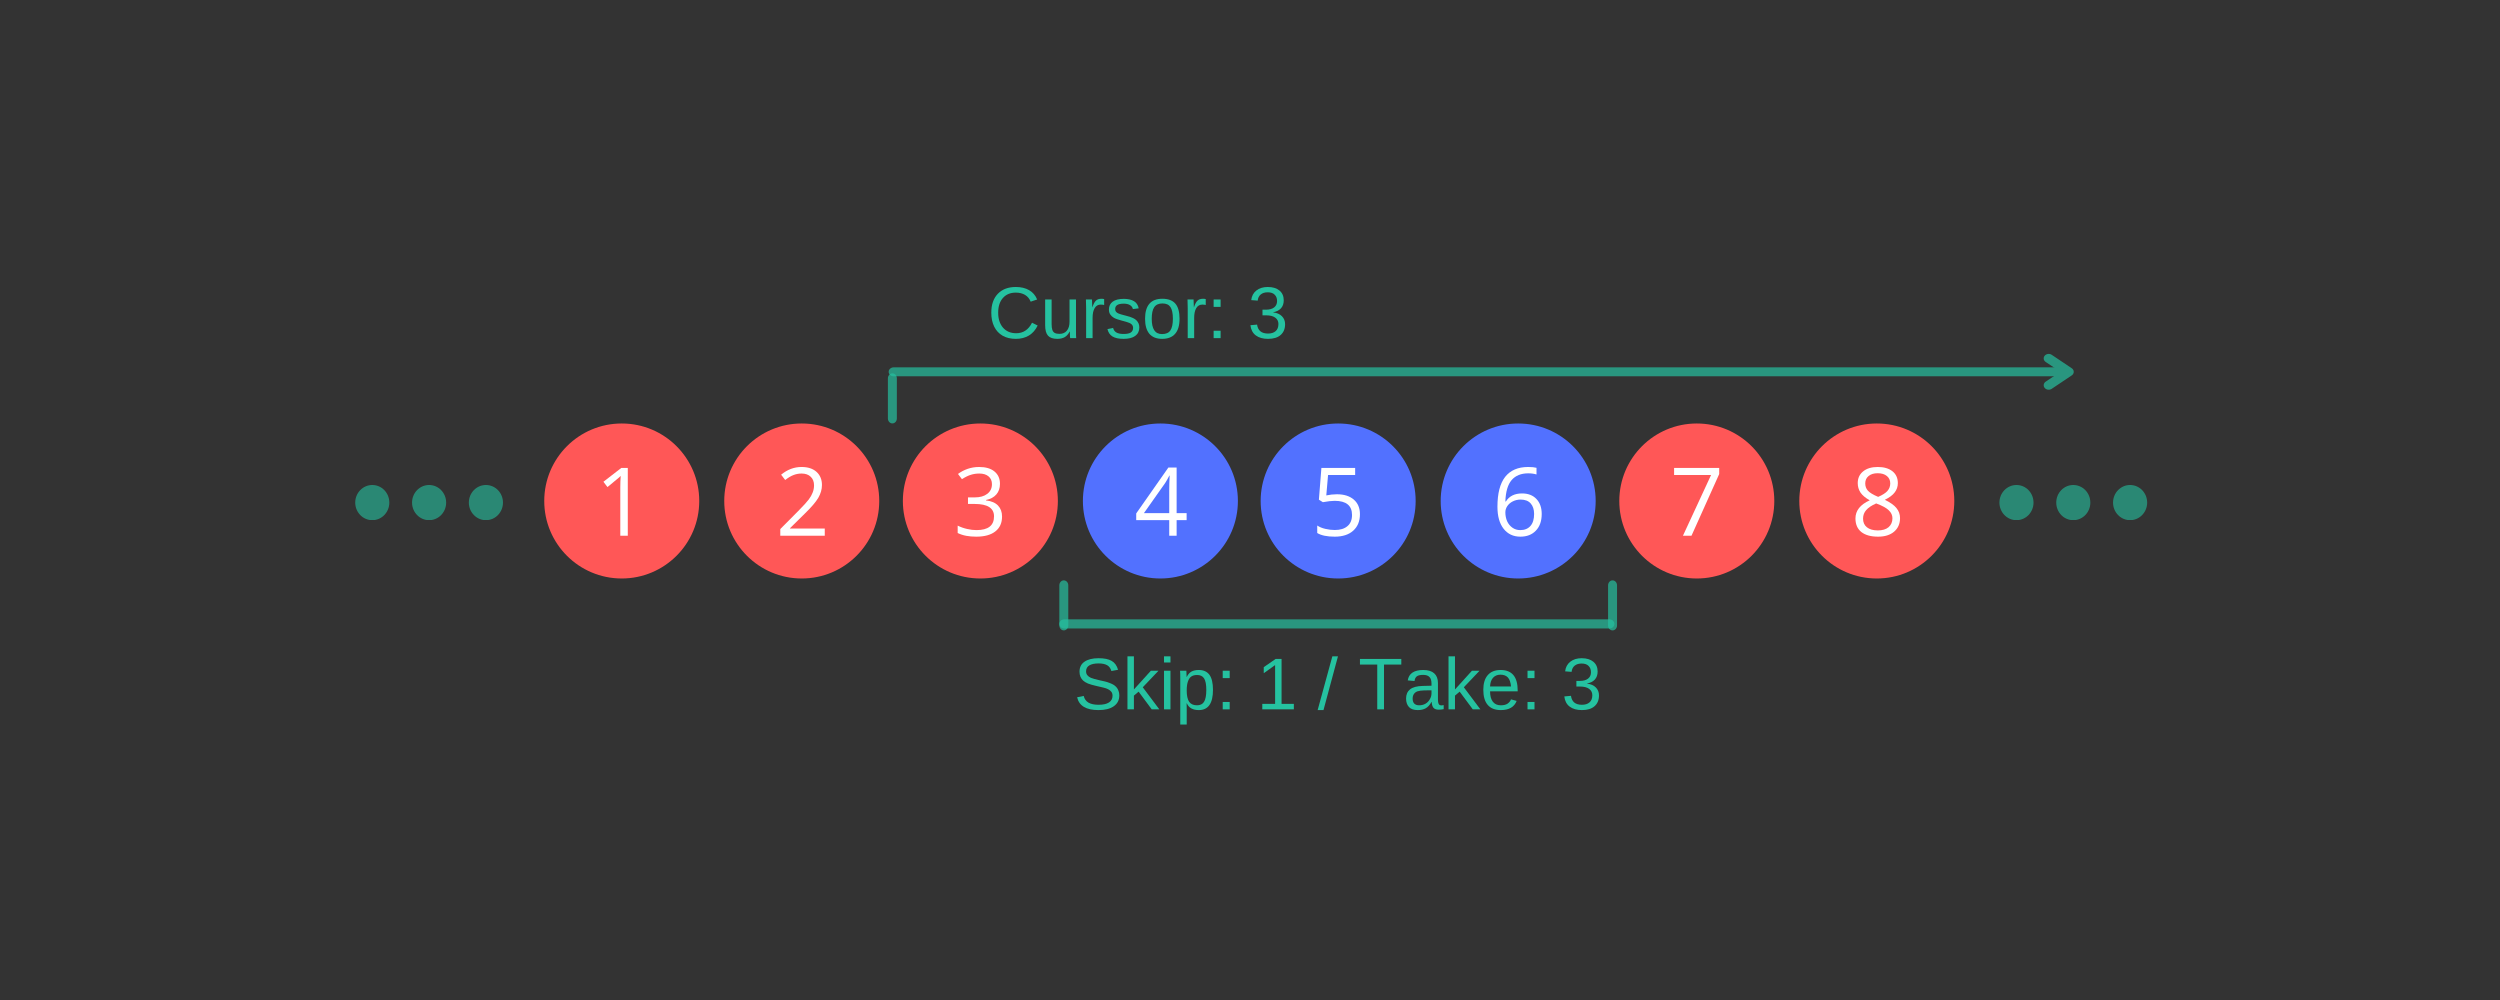 <?xml version="1.0" encoding="UTF-8"?><svg xmlns="http://www.w3.org/2000/svg" xmlns:xlink="http://www.w3.org/1999/xlink" contentScriptType="text/ecmascript" width="375" zoomAndPan="magnify" contentStyleType="text/css" viewBox="0 0 375 150" height="150" preserveAspectRatio="xMidYMid meet" version="1.0"><rect x="0" y="0" width="375" height="150" fill="#333333" stroke="none"/><defs><filter x="0%" y="0%" width="100%" xmlns:xlink="http://www.w3.org/1999/xlink" xlink:type="simple" xlink:actuate="onLoad" height="100%" id="filter-remove-color" xlink:show="other"><feColorMatrix values="0 0 0 0 1 0 0 0 0 1 0 0 0 0 1 0 0 0 1 0" color-interpolation-filters="sRGB"/></filter><g><g id="glyph-0-0"/><g id="glyph-0-1"><path d="M 4.969 0 L 3.844 0 L 3.844 -7.25 C 3.844 -7.852 3.863 -8.426 3.906 -8.969 C 3.801 -8.863 3.688 -8.758 3.562 -8.656 C 3.445 -8.551 2.898 -8.098 1.922 -7.297 L 1.312 -8.094 L 4 -10.172 L 4.969 -10.172 Z M 4.969 0 "/></g><g id="glyph-0-2"><path d="M 7 -7.781 C 7 -7.133 6.816 -6.602 6.453 -6.188 C 6.086 -5.77 5.57 -5.492 4.906 -5.359 L 4.906 -5.297 C 5.719 -5.203 6.32 -4.941 6.719 -4.516 C 7.113 -4.098 7.312 -3.551 7.312 -2.875 C 7.312 -1.906 6.973 -1.16 6.297 -0.641 C 5.629 -0.117 4.676 0.141 3.438 0.141 C 2.895 0.141 2.398 0.098 1.953 0.016 C 1.504 -0.066 1.07 -0.207 0.656 -0.406 L 0.656 -1.516 C 1.094 -1.297 1.562 -1.129 2.062 -1.016 C 2.562 -0.898 3.035 -0.844 3.484 -0.844 C 5.234 -0.844 6.109 -1.531 6.109 -2.906 C 6.109 -4.145 5.141 -4.766 3.203 -4.766 L 2.203 -4.766 L 2.203 -5.75 L 3.219 -5.75 C 4.008 -5.75 4.633 -5.926 5.094 -6.281 C 5.562 -6.633 5.797 -7.117 5.797 -7.734 C 5.797 -8.234 5.625 -8.625 5.281 -8.906 C 4.945 -9.188 4.488 -9.328 3.906 -9.328 C 3.457 -9.328 3.035 -9.266 2.641 -9.141 C 2.242 -9.023 1.797 -8.805 1.297 -8.484 L 0.703 -9.266 C 1.129 -9.586 1.613 -9.844 2.156 -10.031 C 2.695 -10.219 3.27 -10.312 3.875 -10.312 C 4.863 -10.312 5.629 -10.086 6.172 -9.641 C 6.723 -9.191 7 -8.57 7 -7.781 Z M 7 -7.781 "/></g><g id="glyph-0-3"><path d="M 3.875 -6.219 C 4.945 -6.219 5.789 -5.953 6.406 -5.422 C 7.02 -4.891 7.328 -4.16 7.328 -3.234 C 7.328 -2.18 6.988 -1.352 6.312 -0.75 C 5.645 -0.156 4.723 0.141 3.547 0.141 C 2.398 0.141 1.523 -0.039 0.922 -0.406 L 0.922 -1.531 C 1.242 -1.312 1.645 -1.145 2.125 -1.031 C 2.613 -0.914 3.094 -0.859 3.562 -0.859 C 4.375 -0.859 5.004 -1.051 5.453 -1.438 C 5.91 -1.82 6.141 -2.379 6.141 -3.109 C 6.141 -4.523 5.27 -5.234 3.531 -5.234 C 3.094 -5.234 2.504 -5.164 1.766 -5.031 L 1.172 -5.406 L 1.547 -10.172 L 6.609 -10.172 L 6.609 -9.109 L 2.547 -9.109 L 2.281 -6.047 C 2.812 -6.16 3.344 -6.219 3.875 -6.219 Z M 3.875 -6.219 "/></g><g id="glyph-0-4"><path d="M 1.984 0 L 6.203 -9.109 L 0.656 -9.109 L 0.656 -10.172 L 7.422 -10.172 L 7.422 -9.25 L 3.266 0 Z M 1.984 0 "/></g><g id="glyph-0-5"><path d="M 7.375 0 L 0.703 0 L 0.703 -1 L 3.375 -3.688 C 4.188 -4.508 4.723 -5.098 4.984 -5.453 C 5.242 -5.805 5.438 -6.148 5.562 -6.484 C 5.695 -6.816 5.766 -7.176 5.766 -7.562 C 5.766 -8.102 5.598 -8.531 5.266 -8.844 C 4.941 -9.164 4.488 -9.328 3.906 -9.328 C 3.477 -9.328 3.078 -9.254 2.703 -9.109 C 2.328 -8.973 1.906 -8.723 1.438 -8.359 L 0.828 -9.156 C 1.766 -9.926 2.785 -10.312 3.891 -10.312 C 4.848 -10.312 5.598 -10.066 6.141 -9.578 C 6.68 -9.086 6.953 -8.43 6.953 -7.609 C 6.953 -6.961 6.77 -6.32 6.406 -5.688 C 6.039 -5.062 5.363 -4.27 4.375 -3.312 L 2.156 -1.125 L 2.156 -1.078 L 7.375 -1.078 Z M 7.375 0 "/></g><g id="glyph-0-6"><path d="M 7.859 -2.344 L 6.359 -2.344 L 6.359 0 L 5.25 0 L 5.25 -2.344 L 0.297 -2.344 L 0.297 -3.344 L 5.125 -10.234 L 6.359 -10.234 L 6.359 -3.391 L 7.859 -3.391 Z M 5.25 -3.391 L 5.25 -6.766 C 5.25 -7.43 5.27 -8.18 5.312 -9.016 L 5.266 -9.016 C 5.035 -8.566 4.828 -8.195 4.641 -7.906 L 1.453 -3.391 Z M 5.25 -3.391 "/></g><g id="glyph-0-7"><path d="M 0.812 -4.344 C 0.812 -6.344 1.195 -7.836 1.969 -8.828 C 2.75 -9.816 3.898 -10.312 5.422 -10.312 C 5.953 -10.312 6.367 -10.27 6.672 -10.188 L 6.672 -9.188 C 6.305 -9.301 5.895 -9.359 5.438 -9.359 C 4.352 -9.359 3.52 -9.02 2.938 -8.344 C 2.363 -7.664 2.051 -6.598 2 -5.141 L 2.078 -5.141 C 2.586 -5.941 3.395 -6.344 4.5 -6.344 C 5.414 -6.344 6.133 -6.066 6.656 -5.516 C 7.188 -4.961 7.453 -4.211 7.453 -3.266 C 7.453 -2.203 7.16 -1.367 6.578 -0.766 C 6.004 -0.16 5.227 0.141 4.25 0.141 C 3.195 0.141 2.359 -0.254 1.734 -1.047 C 1.117 -1.836 0.812 -2.938 0.812 -4.344 Z M 4.234 -0.844 C 4.891 -0.844 5.398 -1.051 5.766 -1.469 C 6.129 -1.883 6.312 -2.484 6.312 -3.266 C 6.312 -3.93 6.141 -4.457 5.797 -4.844 C 5.461 -5.227 4.957 -5.422 4.281 -5.422 C 3.863 -5.422 3.477 -5.332 3.125 -5.156 C 2.781 -4.988 2.504 -4.754 2.297 -4.453 C 2.098 -4.16 2 -3.848 2 -3.516 C 2 -3.035 2.086 -2.586 2.266 -2.172 C 2.453 -1.766 2.719 -1.441 3.062 -1.203 C 3.406 -0.961 3.797 -0.844 4.234 -0.844 Z M 4.234 -0.844 "/></g><g id="glyph-0-8"><path d="M 4.062 -10.312 C 4.988 -10.312 5.723 -10.098 6.266 -9.672 C 6.805 -9.242 7.078 -8.648 7.078 -7.891 C 7.078 -7.379 6.922 -6.914 6.609 -6.5 C 6.305 -6.094 5.812 -5.723 5.125 -5.391 C 5.945 -4.992 6.531 -4.578 6.875 -4.141 C 7.227 -3.711 7.406 -3.211 7.406 -2.641 C 7.406 -1.797 7.109 -1.117 6.516 -0.609 C 5.93 -0.109 5.129 0.141 4.109 0.141 C 3.023 0.141 2.188 -0.094 1.594 -0.562 C 1.008 -1.039 0.719 -1.719 0.719 -2.594 C 0.719 -3.758 1.43 -4.664 2.859 -5.312 C 2.211 -5.676 1.75 -6.066 1.469 -6.484 C 1.195 -6.91 1.062 -7.379 1.062 -7.891 C 1.062 -8.629 1.332 -9.219 1.875 -9.656 C 2.414 -10.094 3.145 -10.312 4.062 -10.312 Z M 1.859 -2.562 C 1.859 -2.008 2.051 -1.578 2.438 -1.266 C 2.832 -0.953 3.379 -0.797 4.078 -0.797 C 4.766 -0.797 5.301 -0.957 5.688 -1.281 C 6.07 -1.613 6.266 -2.062 6.266 -2.625 C 6.266 -3.07 6.082 -3.469 5.719 -3.812 C 5.363 -4.164 4.734 -4.508 3.828 -4.844 C 3.141 -4.539 2.641 -4.207 2.328 -3.844 C 2.016 -3.488 1.859 -3.062 1.859 -2.562 Z M 4.047 -9.375 C 3.473 -9.375 3.02 -9.234 2.688 -8.953 C 2.352 -8.68 2.188 -8.312 2.188 -7.844 C 2.188 -7.414 2.32 -7.051 2.594 -6.75 C 2.875 -6.445 3.383 -6.141 4.125 -5.828 C 4.781 -6.109 5.242 -6.406 5.516 -6.719 C 5.797 -7.039 5.938 -7.414 5.938 -7.844 C 5.938 -8.312 5.77 -8.68 5.438 -8.953 C 5.102 -9.234 4.641 -9.375 4.047 -9.375 Z M 4.047 -9.375 "/></g><g id="glyph-1-0"/><g id="glyph-1-1"><path d="M 4.25 -6.828 C 3.414 -6.828 2.766 -6.555 2.297 -6.016 C 1.828 -5.484 1.594 -4.75 1.594 -3.812 C 1.594 -2.883 1.832 -2.141 2.312 -1.578 C 2.801 -1.016 3.461 -0.734 4.297 -0.734 C 5.348 -0.734 6.141 -1.258 6.672 -2.312 L 7.516 -1.891 C 7.203 -1.234 6.766 -0.734 6.203 -0.391 C 5.641 -0.055 4.988 0.109 4.25 0.109 C 3.477 0.109 2.816 -0.047 2.266 -0.359 C 1.711 -0.68 1.289 -1.133 1 -1.719 C 0.707 -2.312 0.562 -3.008 0.562 -3.812 C 0.562 -5.02 0.883 -5.961 1.531 -6.641 C 2.188 -7.328 3.086 -7.672 4.234 -7.672 C 5.035 -7.672 5.707 -7.508 6.25 -7.188 C 6.789 -6.875 7.188 -6.41 7.438 -5.797 L 6.469 -5.469 C 6.289 -5.914 6.008 -6.254 5.625 -6.484 C 5.238 -6.711 4.781 -6.828 4.25 -6.828 Z M 4.25 -6.828 "/></g><g id="glyph-1-2"><path d="M 1.688 -5.797 L 1.688 -2.125 C 1.688 -1.738 1.723 -1.441 1.797 -1.234 C 1.867 -1.023 1.988 -0.875 2.156 -0.781 C 2.32 -0.688 2.562 -0.641 2.875 -0.641 C 3.344 -0.641 3.707 -0.797 3.969 -1.109 C 4.238 -1.43 4.375 -1.875 4.375 -2.438 L 4.375 -5.797 L 5.344 -5.797 L 5.344 -1.234 C 5.344 -0.555 5.352 -0.145 5.375 0 L 4.469 0 C 4.469 -0.02 4.461 -0.066 4.453 -0.141 C 4.453 -0.223 4.445 -0.312 4.438 -0.406 C 4.438 -0.508 4.43 -0.707 4.422 -1 L 4.406 -1 C 4.188 -0.594 3.93 -0.305 3.641 -0.141 C 3.348 0.023 2.984 0.109 2.547 0.109 C 1.91 0.109 1.445 -0.047 1.156 -0.359 C 0.863 -0.68 0.719 -1.207 0.719 -1.938 L 0.719 -5.797 Z M 1.688 -5.797 "/></g><g id="glyph-1-3"><path d="M 0.766 0 L 0.766 -4.453 C 0.766 -4.859 0.754 -5.305 0.734 -5.797 L 1.641 -5.797 C 1.672 -5.141 1.688 -4.75 1.688 -4.625 L 1.703 -4.625 C 1.859 -5.113 2.035 -5.445 2.234 -5.625 C 2.43 -5.812 2.711 -5.906 3.078 -5.906 C 3.211 -5.906 3.344 -5.891 3.469 -5.859 L 3.469 -4.969 C 3.344 -5.008 3.172 -5.031 2.953 -5.031 C 2.555 -5.031 2.254 -4.852 2.047 -4.5 C 1.836 -4.156 1.734 -3.664 1.734 -3.031 L 1.734 0 Z M 0.766 0 "/></g><g id="glyph-1-4"><path d="M 5.094 -1.609 C 5.094 -1.055 4.883 -0.629 4.469 -0.328 C 4.062 -0.035 3.484 0.109 2.734 0.109 C 2.016 0.109 1.457 -0.008 1.062 -0.25 C 0.676 -0.488 0.426 -0.859 0.312 -1.359 L 1.156 -1.531 C 1.238 -1.219 1.406 -0.988 1.656 -0.844 C 1.914 -0.695 2.273 -0.625 2.734 -0.625 C 3.223 -0.625 3.582 -0.695 3.812 -0.844 C 4.039 -1 4.156 -1.227 4.156 -1.531 C 4.156 -1.758 4.078 -1.941 3.922 -2.078 C 3.766 -2.223 3.508 -2.344 3.156 -2.438 L 2.469 -2.625 C 1.914 -2.77 1.52 -2.91 1.281 -3.047 C 1.051 -3.18 0.867 -3.348 0.734 -3.547 C 0.598 -3.742 0.531 -3.984 0.531 -4.266 C 0.531 -4.797 0.719 -5.195 1.094 -5.469 C 1.477 -5.75 2.031 -5.891 2.75 -5.891 C 3.395 -5.891 3.906 -5.773 4.281 -5.547 C 4.656 -5.328 4.895 -4.969 5 -4.469 L 4.125 -4.359 C 4.07 -4.617 3.926 -4.816 3.688 -4.953 C 3.457 -5.098 3.145 -5.172 2.75 -5.172 C 2.312 -5.172 1.988 -5.102 1.781 -4.969 C 1.57 -4.832 1.469 -4.629 1.469 -4.359 C 1.469 -4.203 1.508 -4.066 1.594 -3.953 C 1.688 -3.848 1.816 -3.758 1.984 -3.688 C 2.148 -3.613 2.504 -3.508 3.047 -3.375 C 3.555 -3.25 3.922 -3.129 4.141 -3.016 C 4.367 -2.91 4.547 -2.789 4.672 -2.656 C 4.805 -2.52 4.91 -2.363 4.984 -2.188 C 5.055 -2.02 5.094 -1.828 5.094 -1.609 Z M 5.094 -1.609 "/></g><g id="glyph-1-5"><path d="M 5.641 -2.906 C 5.641 -1.895 5.414 -1.141 4.969 -0.641 C 4.531 -0.141 3.883 0.109 3.031 0.109 C 2.188 0.109 1.547 -0.145 1.109 -0.656 C 0.68 -1.176 0.469 -1.926 0.469 -2.906 C 0.469 -4.906 1.332 -5.906 3.062 -5.906 C 3.945 -5.906 4.598 -5.66 5.016 -5.172 C 5.43 -4.691 5.641 -3.938 5.641 -2.906 Z M 4.641 -2.906 C 4.641 -3.707 4.52 -4.289 4.281 -4.656 C 4.039 -5.02 3.641 -5.203 3.078 -5.203 C 2.516 -5.203 2.102 -5.016 1.844 -4.641 C 1.594 -4.273 1.469 -3.695 1.469 -2.906 C 1.469 -2.145 1.594 -1.57 1.844 -1.188 C 2.094 -0.801 2.484 -0.609 3.016 -0.609 C 3.598 -0.609 4.016 -0.789 4.266 -1.156 C 4.516 -1.531 4.641 -2.113 4.641 -2.906 Z M 4.641 -2.906 "/></g><g id="glyph-1-6"><path d="M 1 -4.688 L 1 -5.797 L 2.047 -5.797 L 2.047 -4.688 Z M 1 0 L 1 -1.109 L 2.047 -1.109 L 2.047 0 Z M 1 0 "/></g><g id="glyph-1-7"/><g id="glyph-1-8"><path d="M 5.625 -2.094 C 5.625 -1.395 5.398 -0.852 4.953 -0.469 C 4.516 -0.082 3.883 0.109 3.062 0.109 C 2.301 0.109 1.691 -0.062 1.234 -0.406 C 0.773 -0.75 0.504 -1.258 0.422 -1.938 L 1.422 -2.031 C 1.547 -1.133 2.094 -0.688 3.062 -0.688 C 3.551 -0.688 3.93 -0.805 4.203 -1.047 C 4.484 -1.285 4.625 -1.645 4.625 -2.125 C 4.625 -2.531 4.461 -2.848 4.141 -3.078 C 3.828 -3.305 3.375 -3.422 2.781 -3.422 L 2.234 -3.422 L 2.234 -4.266 L 2.75 -4.266 C 3.281 -4.266 3.691 -4.379 3.984 -4.609 C 4.273 -4.836 4.422 -5.156 4.422 -5.562 C 4.422 -5.969 4.301 -6.285 4.062 -6.516 C 3.832 -6.754 3.484 -6.875 3.016 -6.875 C 2.586 -6.875 2.238 -6.766 1.969 -6.547 C 1.707 -6.328 1.555 -6.02 1.516 -5.625 L 0.547 -5.703 C 0.617 -6.316 0.875 -6.797 1.312 -7.141 C 1.758 -7.492 2.328 -7.672 3.016 -7.672 C 3.773 -7.672 4.363 -7.492 4.781 -7.141 C 5.207 -6.785 5.422 -6.297 5.422 -5.672 C 5.422 -5.18 5.285 -4.785 5.016 -4.484 C 4.742 -4.18 4.348 -3.977 3.828 -3.875 L 3.828 -3.859 C 4.398 -3.797 4.844 -3.602 5.156 -3.281 C 5.469 -2.969 5.625 -2.57 5.625 -2.094 Z M 5.625 -2.094 "/></g><g id="glyph-1-9"><path d="M 6.828 -2.094 C 6.828 -1.395 6.551 -0.852 6 -0.469 C 5.457 -0.082 4.691 0.109 3.703 0.109 C 1.859 0.109 0.789 -0.531 0.5 -1.812 L 1.484 -2.016 C 1.598 -1.555 1.844 -1.219 2.219 -1 C 2.594 -0.789 3.098 -0.688 3.734 -0.688 C 4.398 -0.688 4.91 -0.801 5.266 -1.031 C 5.629 -1.258 5.812 -1.594 5.812 -2.031 C 5.812 -2.281 5.754 -2.477 5.641 -2.625 C 5.523 -2.781 5.363 -2.91 5.156 -3.016 C 4.957 -3.117 4.719 -3.203 4.438 -3.266 C 4.156 -3.336 3.844 -3.41 3.5 -3.484 C 2.895 -3.617 2.438 -3.75 2.125 -3.875 C 1.82 -4.008 1.582 -4.156 1.406 -4.312 C 1.227 -4.477 1.094 -4.672 1 -4.891 C 0.906 -5.109 0.859 -5.359 0.859 -5.641 C 0.859 -6.297 1.102 -6.797 1.594 -7.141 C 2.094 -7.492 2.801 -7.672 3.719 -7.672 C 4.582 -7.672 5.238 -7.535 5.688 -7.266 C 6.145 -7.004 6.461 -6.562 6.641 -5.938 L 5.641 -5.75 C 5.523 -6.156 5.312 -6.445 5 -6.625 C 4.688 -6.801 4.258 -6.891 3.719 -6.891 C 3.113 -6.891 2.648 -6.789 2.328 -6.594 C 2.004 -6.395 1.844 -6.098 1.844 -5.703 C 1.844 -5.473 1.906 -5.281 2.031 -5.125 C 2.156 -4.969 2.332 -4.836 2.562 -4.734 C 2.801 -4.629 3.266 -4.5 3.953 -4.344 C 4.191 -4.289 4.426 -4.238 4.656 -4.188 C 4.883 -4.133 5.102 -4.066 5.312 -3.984 C 5.52 -3.91 5.719 -3.82 5.906 -3.719 C 6.094 -3.613 6.254 -3.484 6.391 -3.328 C 6.523 -3.18 6.629 -3.004 6.703 -2.797 C 6.785 -2.598 6.828 -2.363 6.828 -2.094 Z M 6.828 -2.094 "/></g><g id="glyph-1-10"><path d="M 4.375 0 L 2.406 -2.656 L 1.703 -2.062 L 1.703 0 L 0.734 0 L 0.734 -7.953 L 1.703 -7.953 L 1.703 -2.984 L 4.25 -5.797 L 5.391 -5.797 L 3.031 -3.312 L 5.516 0 Z M 4.375 0 "/></g><g id="glyph-1-11"><path d="M 0.734 -7.031 L 0.734 -7.953 L 1.703 -7.953 L 1.703 -7.031 Z M 0.734 0 L 0.734 -5.797 L 1.703 -5.797 L 1.703 0 Z M 0.734 0 "/></g><g id="glyph-1-12"><path d="M 5.641 -2.922 C 5.641 -0.898 4.93 0.109 3.516 0.109 C 2.617 0.109 2.02 -0.227 1.719 -0.906 L 1.688 -0.906 C 1.695 -0.875 1.703 -0.566 1.703 0.016 L 1.703 2.281 L 0.734 2.281 L 0.734 -4.625 C 0.734 -5.219 0.723 -5.609 0.703 -5.797 L 1.641 -5.797 C 1.641 -5.785 1.645 -5.734 1.656 -5.641 C 1.664 -5.555 1.672 -5.422 1.672 -5.234 C 1.68 -5.055 1.688 -4.938 1.688 -4.875 L 1.719 -4.875 C 1.883 -5.227 2.109 -5.488 2.391 -5.656 C 2.68 -5.82 3.055 -5.906 3.516 -5.906 C 4.223 -5.906 4.754 -5.664 5.109 -5.188 C 5.461 -4.707 5.641 -3.953 5.641 -2.922 Z M 4.641 -2.906 C 4.641 -3.719 4.531 -4.297 4.312 -4.641 C 4.094 -4.984 3.742 -5.156 3.266 -5.156 C 2.879 -5.156 2.578 -5.07 2.359 -4.906 C 2.148 -4.75 1.988 -4.5 1.875 -4.156 C 1.758 -3.82 1.703 -3.379 1.703 -2.828 C 1.703 -2.066 1.82 -1.504 2.062 -1.141 C 2.312 -0.785 2.707 -0.609 3.25 -0.609 C 3.727 -0.609 4.078 -0.781 4.297 -1.125 C 4.523 -1.477 4.641 -2.07 4.641 -2.906 Z M 4.641 -2.906 "/></g><g id="glyph-1-13"><path d="M 0.844 0 L 0.844 -0.828 L 2.766 -0.828 L 2.766 -6.641 L 1.062 -5.422 L 1.062 -6.328 L 2.844 -7.562 L 3.734 -7.562 L 3.734 -0.828 L 5.578 -0.828 L 5.578 0 Z M 0.844 0 "/></g><g id="glyph-1-14"><path d="M 0 0.109 L 2.203 -7.953 L 3.047 -7.953 L 0.875 0.109 Z M 0 0.109 "/></g><g id="glyph-1-15"><path d="M 3.859 -6.719 L 3.859 0 L 2.844 0 L 2.844 -6.719 L 0.25 -6.719 L 0.25 -7.562 L 6.453 -7.562 L 6.453 -6.719 Z M 3.859 -6.719 "/></g><g id="glyph-1-16"><path d="M 2.219 0.109 C 1.633 0.109 1.195 -0.039 0.906 -0.344 C 0.613 -0.656 0.469 -1.082 0.469 -1.625 C 0.469 -2.219 0.664 -2.676 1.062 -3 C 1.457 -3.32 2.094 -3.492 2.969 -3.516 L 4.281 -3.547 L 4.281 -3.859 C 4.281 -4.328 4.176 -4.66 3.969 -4.859 C 3.77 -5.066 3.457 -5.172 3.031 -5.172 C 2.594 -5.172 2.273 -5.098 2.078 -4.953 C 1.891 -4.805 1.773 -4.57 1.734 -4.25 L 0.719 -4.344 C 0.883 -5.383 1.66 -5.906 3.047 -5.906 C 3.773 -5.906 4.32 -5.738 4.688 -5.406 C 5.062 -5.07 5.25 -4.586 5.25 -3.953 L 5.25 -1.453 C 5.25 -1.172 5.285 -0.957 5.359 -0.812 C 5.43 -0.664 5.578 -0.594 5.797 -0.594 C 5.891 -0.594 5.992 -0.609 6.109 -0.641 L 6.109 -0.031 C 5.867 0.02 5.617 0.047 5.359 0.047 C 5.004 0.047 4.742 -0.047 4.578 -0.234 C 4.422 -0.422 4.332 -0.711 4.312 -1.109 L 4.281 -1.109 C 4.031 -0.66 3.738 -0.344 3.406 -0.156 C 3.082 0.02 2.688 0.109 2.219 0.109 Z M 2.438 -0.609 C 2.789 -0.609 3.102 -0.688 3.375 -0.844 C 3.656 -1.008 3.875 -1.234 4.031 -1.516 C 4.195 -1.797 4.281 -2.086 4.281 -2.391 L 4.281 -2.859 L 3.219 -2.844 C 2.758 -2.832 2.41 -2.785 2.172 -2.703 C 1.941 -2.617 1.766 -2.484 1.641 -2.297 C 1.516 -2.117 1.453 -1.891 1.453 -1.609 C 1.453 -1.285 1.535 -1.035 1.703 -0.859 C 1.879 -0.691 2.125 -0.609 2.438 -0.609 Z M 2.438 -0.609 "/></g><g id="glyph-1-17"><path d="M 1.484 -2.703 C 1.484 -2.035 1.617 -1.52 1.891 -1.156 C 2.172 -0.789 2.57 -0.609 3.094 -0.609 C 3.52 -0.609 3.859 -0.691 4.109 -0.859 C 4.359 -1.035 4.531 -1.25 4.625 -1.5 L 5.469 -1.266 C 5.113 -0.348 4.32 0.109 3.094 0.109 C 2.238 0.109 1.586 -0.145 1.141 -0.656 C 0.691 -1.164 0.469 -1.926 0.469 -2.938 C 0.469 -3.895 0.691 -4.629 1.141 -5.141 C 1.586 -5.648 2.227 -5.906 3.062 -5.906 C 4.77 -5.906 5.625 -4.879 5.625 -2.828 L 5.625 -2.703 Z M 4.625 -3.438 C 4.57 -4.051 4.414 -4.5 4.156 -4.781 C 3.895 -5.062 3.523 -5.203 3.047 -5.203 C 2.578 -5.203 2.203 -5.047 1.922 -4.734 C 1.648 -4.422 1.504 -3.988 1.484 -3.438 Z M 4.625 -3.438 "/></g></g><mask id="mask-0"><g filter="url(#filter-remove-color)"><rect x="-37.5" width="450" fill="rgb(0%, 0%, 0%)" y="-15" height="180" fill-opacity="0.6"/></g></mask><clipPath id="clip-0"><path d="M 0.285 0.75 L 22.445 0.75 L 22.445 6 L 0.285 6 Z M 0.285 0.75 " clip-rule="nonzero"/></clipPath><clipPath id="clip-1"><rect x="0" width="23" y="0" height="7"/></clipPath><mask id="mask-1"><g filter="url(#filter-remove-color)"><rect x="-37.5" width="450" fill="rgb(0%, 0%, 0%)" y="-15" height="180" fill-opacity="0.698"/></g></mask><clipPath id="clip-2"><path d="M 1 2 L 3 2 L 3 9.602 L 1 9.602 Z M 1 2 " clip-rule="nonzero"/></clipPath><clipPath id="clip-3"><rect x="0" width="4" y="0" height="10"/></clipPath><mask id="mask-2"><g filter="url(#filter-remove-color)"><rect x="-37.5" width="450" fill="rgb(0%, 0%, 0%)" y="-15" height="180" fill-opacity="0.6"/></g></mask><clipPath id="clip-4"><path d="M 0.914 0.75 L 23.074 0.75 L 23.074 6 L 0.914 6 Z M 0.914 0.75 " clip-rule="nonzero"/></clipPath><clipPath id="clip-5"><rect x="0" width="24" y="0" height="7"/></clipPath><mask id="mask-3"><g filter="url(#filter-remove-color)"><rect x="-37.5" width="450" fill="rgb(0%, 0%, 0%)" y="-15" height="180" fill-opacity="0.698"/></g></mask><clipPath id="clip-6"><path d="M 0.199 2 L 178 2 L 178 4 L 0.199 4 Z M 0.199 2 " clip-rule="nonzero"/></clipPath><clipPath id="clip-7"><path d="M 173 0.039 L 179 0.039 L 179 5.559 L 173 5.559 Z M 173 0.039 " clip-rule="nonzero"/></clipPath><clipPath id="clip-8"><rect x="0" width="180" y="0" height="6"/></clipPath><mask id="mask-4"><g filter="url(#filter-remove-color)"><rect x="-37.5" width="450" fill="rgb(0%, 0%, 0%)" y="-15" height="180" fill-opacity="0.698"/></g></mask><clipPath id="clip-9"><path d="M 0.16 2 L 3 2 L 3 9.801 L 0.16 9.801 Z M 0.16 2 " clip-rule="nonzero"/></clipPath><clipPath id="clip-10"><rect x="0" width="4" y="0" height="10"/></clipPath><mask id="mask-5"><g filter="url(#filter-remove-color)"><rect x="-37.5" width="450" fill="rgb(0%, 0%, 0%)" y="-15" height="180" fill-opacity="0.698"/></g></mask><clipPath id="clip-11"><path d="M 1 2 L 3 2 L 3 9.801 L 1 9.801 Z M 1 2 " clip-rule="nonzero"/></clipPath><clipPath id="clip-12"><rect x="0" width="4" y="0" height="10"/></clipPath><mask id="mask-6"><g filter="url(#filter-remove-color)"><rect x="-37.5" width="450" fill="rgb(0%, 0%, 0%)" y="-15" height="180" fill-opacity="0.698"/></g></mask><clipPath id="clip-13"><path d="M 0.879 0.16 L 85 0.16 L 85 3 L 0.879 3 Z M 0.879 0.16 " clip-rule="nonzero"/></clipPath><clipPath id="clip-14"><rect x="0" width="86" y="0" height="4"/></clipPath></defs><path fill="rgb(100%, 34.119%, 34.119%)" d="M 93.262 63.523 C 86.84 63.523 81.637 68.727 81.637 75.148 C 81.637 81.566 86.84 86.773 93.262 86.773 C 99.68 86.773 104.887 81.566 104.887 75.148 C 104.887 68.727 99.68 63.523 93.262 63.523 Z M 93.262 63.523 " fill-opacity="1" fill-rule="nonzero"/><path fill="rgb(100%, 34.119%, 34.119%)" d="M 120.262 63.523 C 113.844 63.523 108.637 68.727 108.637 75.148 C 108.637 81.566 113.844 86.773 120.262 86.773 C 126.684 86.773 131.887 81.566 131.887 75.148 C 131.887 68.727 126.684 63.523 120.262 63.523 Z M 120.262 63.523 " fill-opacity="1" fill-rule="nonzero"/><path fill="rgb(100%, 34.119%, 34.119%)" d="M 147.055 63.523 C 140.637 63.523 135.43 68.727 135.43 75.148 C 135.43 81.566 140.637 86.773 147.055 86.773 C 153.477 86.773 158.68 81.566 158.68 75.148 C 158.68 68.727 153.477 63.523 147.055 63.523 Z M 147.055 63.523 " fill-opacity="1" fill-rule="nonzero"/><path fill="rgb(32.159%, 44.31%, 100%)" d="M 174.059 63.523 C 167.637 63.523 162.434 68.727 162.434 75.148 C 162.434 81.566 167.637 86.773 174.059 86.773 C 180.477 86.773 185.684 81.566 185.684 75.148 C 185.684 68.727 180.477 63.523 174.059 63.523 Z M 174.059 63.523 " fill-opacity="1" fill-rule="nonzero"/><path fill="rgb(32.159%, 44.31%, 100%)" d="M 200.723 63.523 C 194.305 63.523 189.098 68.727 189.098 75.148 C 189.098 81.566 194.305 86.773 200.723 86.773 C 207.145 86.773 212.348 81.566 212.348 75.148 C 212.348 68.727 207.145 63.523 200.723 63.523 Z M 200.723 63.523 " fill-opacity="1" fill-rule="nonzero"/><path fill="rgb(32.159%, 44.31%, 100%)" d="M 227.727 63.523 C 221.305 63.523 216.102 68.727 216.102 75.148 C 216.102 81.566 221.305 86.773 227.727 86.773 C 234.145 86.773 239.352 81.566 239.352 75.148 C 239.352 68.727 234.145 63.523 227.727 63.523 Z M 227.727 63.523 " fill-opacity="1" fill-rule="nonzero"/><path fill="rgb(100%, 34.119%, 34.119%)" d="M 254.52 63.523 C 248.098 63.523 242.895 68.727 242.895 75.148 C 242.895 81.566 248.098 86.773 254.52 86.773 C 260.938 86.773 266.145 81.566 266.145 75.148 C 266.145 68.727 260.938 63.523 254.52 63.523 Z M 254.52 63.523 " fill-opacity="1" fill-rule="nonzero"/><path fill="rgb(100%, 34.119%, 34.119%)" d="M 281.52 63.523 C 275.102 63.523 269.895 68.727 269.895 75.148 C 269.895 81.566 275.102 86.773 281.52 86.773 C 287.941 86.773 293.145 81.566 293.145 75.148 C 293.145 68.727 287.941 63.523 281.52 63.523 Z M 281.52 63.523 " fill-opacity="1" fill-rule="nonzero"/><g mask="url(#mask-0)"><g transform="matrix(1, 0, 0, 1, 53, 72)"><g id="source-5" clip-path="url(#clip-1)"><g clip-path="url(#clip-0)"><path fill="rgb(14.51%, 76.079%, 62.749%)" d="M 2.844 0.75 C 1.434 0.75 0.285 1.93 0.285 3.391 C 0.285 4.844 1.434 6.027 2.844 6.027 C 4.254 6.027 5.398 4.844 5.398 3.391 C 5.398 1.93 4.254 0.75 2.844 0.75 M 11.367 0.75 C 9.957 0.75 8.809 1.93 8.809 3.391 C 8.809 4.844 9.957 6.027 11.367 6.027 C 12.777 6.027 13.922 4.844 13.922 3.391 C 13.922 1.93 12.777 0.75 11.367 0.75 M 19.887 0.75 C 18.477 0.75 17.328 1.93 17.328 3.391 C 17.328 4.844 18.477 6.027 19.887 6.027 C 21.301 6.027 22.445 4.844 22.445 3.391 C 22.445 1.93 21.301 0.75 19.887 0.75 " fill-opacity="1" fill-rule="nonzero"/></g></g></g></g><g fill="rgb(100%, 100%, 100%)" fill-opacity="1"><use x="89.2" y="80.359" xmlns:xlink="http://www.w3.org/1999/xlink" xlink:href="#glyph-0-1" xlink:type="simple" xlink:actuate="onLoad" xlink:show="embed"/></g><g fill="rgb(100%, 100%, 100%)" fill-opacity="1"><use x="142.995" y="80.359" xmlns:xlink="http://www.w3.org/1999/xlink" xlink:href="#glyph-0-2" xlink:type="simple" xlink:actuate="onLoad" xlink:show="embed"/></g><g fill="rgb(100%, 100%, 100%)" fill-opacity="1"><use x="196.663" y="80.359" xmlns:xlink="http://www.w3.org/1999/xlink" xlink:href="#glyph-0-3" xlink:type="simple" xlink:actuate="onLoad" xlink:show="embed"/></g><g fill="rgb(100%, 100%, 100%)" fill-opacity="1"><use x="250.458" y="80.359" xmlns:xlink="http://www.w3.org/1999/xlink" xlink:href="#glyph-0-4" xlink:type="simple" xlink:actuate="onLoad" xlink:show="embed"/></g><g fill="rgb(100%, 100%, 100%)" fill-opacity="1"><use x="116.34" y="80.359" xmlns:xlink="http://www.w3.org/1999/xlink" xlink:href="#glyph-0-5" xlink:type="simple" xlink:actuate="onLoad" xlink:show="embed"/></g><g fill="rgb(100%, 100%, 100%)" fill-opacity="1"><use x="170.135" y="80.359" xmlns:xlink="http://www.w3.org/1999/xlink" xlink:href="#glyph-0-6" xlink:type="simple" xlink:actuate="onLoad" xlink:show="embed"/></g><g fill="rgb(100%, 100%, 100%)" fill-opacity="1"><use x="223.804" y="80.359" xmlns:xlink="http://www.w3.org/1999/xlink" xlink:href="#glyph-0-7" xlink:type="simple" xlink:actuate="onLoad" xlink:show="embed"/></g><g fill="rgb(100%, 100%, 100%)" fill-opacity="1"><use x="277.599" y="80.359" xmlns:xlink="http://www.w3.org/1999/xlink" xlink:href="#glyph-0-8" xlink:type="simple" xlink:actuate="onLoad" xlink:show="embed"/></g><g mask="url(#mask-1)"><g transform="matrix(1, 0, 0, 1, 132, 54)"><g id="source-8" clip-path="url(#clip-3)"><g clip-path="url(#clip-2)"><path stroke-linecap="round" transform="matrix(0, -1.486, 1.343, 0, 1.857, 9.514)" fill="none" stroke-linejoin="miter" d="M 0.501 -0.001 L 4.552 -0.001 " stroke="rgb(14.51%, 76.079%, 62.749%)" stroke-width="1" stroke-opacity="1" stroke-miterlimit="4"/></g></g></g></g><g mask="url(#mask-2)"><g transform="matrix(1, 0, 0, 1, 299, 72)"><g id="source-11" clip-path="url(#clip-5)"><g clip-path="url(#clip-4)"><path fill="rgb(14.51%, 76.079%, 62.749%)" d="M 3.473 0.75 C 2.059 0.75 0.914 1.93 0.914 3.391 C 0.914 4.844 2.059 6.027 3.473 6.027 C 4.883 6.027 6.027 4.844 6.027 3.391 C 6.027 1.93 4.883 0.75 3.473 0.75 M 11.992 0.75 C 10.582 0.75 9.438 1.93 9.438 3.391 C 9.438 4.844 10.582 6.027 11.992 6.027 C 13.402 6.027 14.551 4.844 14.551 3.391 C 14.551 1.93 13.402 0.75 11.992 0.75 M 20.516 0.75 C 19.105 0.75 17.957 1.93 17.957 3.391 C 17.957 4.844 19.105 6.027 20.516 6.027 C 21.926 6.027 23.074 4.844 23.074 3.391 C 23.074 1.93 21.926 0.75 20.516 0.75 " fill-opacity="1" fill-rule="nonzero"/></g></g></g></g><g mask="url(#mask-3)"><g transform="matrix(1, 0, 0, 1, 133, 53)"><g id="source-14" clip-path="url(#clip-8)"><g clip-path="url(#clip-6)"><path stroke-linecap="round" transform="matrix(1.502, 0, 0, 1.343, 0.301, 2.773)" fill="none" stroke-linejoin="miter" d="M 0.499 0 L 117.592 0 " stroke="rgb(14.51%, 76.079%, 62.749%)" stroke-width="1" stroke-opacity="1" stroke-miterlimit="4"/></g><g clip-path="url(#clip-7)"><path stroke-linecap="round" transform="matrix(1.502, 0, 0, 1.343, 178.06, 2.773)" fill="none" stroke-linejoin="round" d="M -2.5 -1.501 L -0.5 0 L -2.5 1.499 " stroke="rgb(14.51%, 76.079%, 62.749%)" stroke-width="1" stroke-opacity="1" stroke-miterlimit="4"/></g></g></g></g><g mask="url(#mask-4)"><g transform="matrix(1, 0, 0, 1, 158, 85)"><g id="source-17" clip-path="url(#clip-10)"><g clip-path="url(#clip-9)"><path stroke-linecap="round" transform="matrix(0, -1.486, 1.343, 0, 1.57, 9.561)" fill="none" stroke-linejoin="miter" d="M 0.501 0 L 4.552 0 " stroke="rgb(14.51%, 76.079%, 62.749%)" stroke-width="1" stroke-opacity="1" stroke-miterlimit="4"/></g></g></g></g><g mask="url(#mask-5)"><g transform="matrix(1, 0, 0, 1, 240, 85)"><g id="source-20" clip-path="url(#clip-12)"><g clip-path="url(#clip-11)"><path stroke-linecap="round" transform="matrix(0, -1.486, 1.343, 0, 1.882, 9.561)" fill="none" stroke-linejoin="miter" d="M 0.501 0.001 L 4.552 0.001 " stroke="rgb(14.51%, 76.079%, 62.749%)" stroke-width="1" stroke-opacity="1" stroke-miterlimit="4"/></g></g></g></g><g mask="url(#mask-6)"><g transform="matrix(1, 0, 0, 1, 158, 92)"><g id="source-23" clip-path="url(#clip-14)"><g clip-path="url(#clip-13)"><path stroke-linecap="round" transform="matrix(1.502, 0, 0, 1.371, 0.893, 1.589)" fill="none" stroke-linejoin="miter" d="M 0.501 0 L 54.939 0 " stroke="rgb(14.51%, 76.079%, 62.749%)" stroke-width="1" stroke-opacity="1" stroke-miterlimit="4"/></g></g></g></g><g fill="rgb(14.51%, 76.079%, 62.749%)" fill-opacity="1"><use x="148.133" y="50.72" xmlns:xlink="http://www.w3.org/1999/xlink" xlink:href="#glyph-1-1" xlink:type="simple" xlink:actuate="onLoad" xlink:show="embed"/></g><g fill="rgb(14.51%, 76.079%, 62.749%)" fill-opacity="1"><use x="156.054" y="50.72" xmlns:xlink="http://www.w3.org/1999/xlink" xlink:href="#glyph-1-2" xlink:type="simple" xlink:actuate="onLoad" xlink:show="embed"/></g><g fill="rgb(14.51%, 76.079%, 62.749%)" fill-opacity="1"><use x="162.154" y="50.72" xmlns:xlink="http://www.w3.org/1999/xlink" xlink:href="#glyph-1-3" xlink:type="simple" xlink:actuate="onLoad" xlink:show="embed"/></g><g fill="rgb(14.51%, 76.079%, 62.749%)" fill-opacity="1"><use x="165.807" y="50.72" xmlns:xlink="http://www.w3.org/1999/xlink" xlink:href="#glyph-1-4" xlink:type="simple" xlink:actuate="onLoad" xlink:show="embed"/></g><g fill="rgb(14.51%, 76.079%, 62.749%)" fill-opacity="1"><use x="171.291" y="50.72" xmlns:xlink="http://www.w3.org/1999/xlink" xlink:href="#glyph-1-5" xlink:type="simple" xlink:actuate="onLoad" xlink:show="embed"/></g><g fill="rgb(14.51%, 76.079%, 62.749%)" fill-opacity="1"><use x="177.392" y="50.72" xmlns:xlink="http://www.w3.org/1999/xlink" xlink:href="#glyph-1-3" xlink:type="simple" xlink:actuate="onLoad" xlink:show="embed"/></g><g fill="rgb(14.51%, 76.079%, 62.749%)" fill-opacity="1"><use x="181.044" y="50.72" xmlns:xlink="http://www.w3.org/1999/xlink" xlink:href="#glyph-1-6" xlink:type="simple" xlink:actuate="onLoad" xlink:show="embed"/></g><g fill="rgb(14.51%, 76.079%, 62.749%)" fill-opacity="1"><use x="184.092" y="50.72" xmlns:xlink="http://www.w3.org/1999/xlink" xlink:href="#glyph-1-7" xlink:type="simple" xlink:actuate="onLoad" xlink:show="embed"/></g><g fill="rgb(14.51%, 76.079%, 62.749%)" fill-opacity="1"><use x="187.139" y="50.72" xmlns:xlink="http://www.w3.org/1999/xlink" xlink:href="#glyph-1-8" xlink:type="simple" xlink:actuate="onLoad" xlink:show="embed"/></g><g fill="rgb(14.51%, 76.079%, 62.749%)" fill-opacity="1"><use x="161.068" y="106.404" xmlns:xlink="http://www.w3.org/1999/xlink" xlink:href="#glyph-1-9" xlink:type="simple" xlink:actuate="onLoad" xlink:show="embed"/></g><g fill="rgb(14.51%, 76.079%, 62.749%)" fill-opacity="1"><use x="168.384" y="106.404" xmlns:xlink="http://www.w3.org/1999/xlink" xlink:href="#glyph-1-10" xlink:type="simple" xlink:actuate="onLoad" xlink:show="embed"/></g><g fill="rgb(14.51%, 76.079%, 62.749%)" fill-opacity="1"><use x="173.868" y="106.404" xmlns:xlink="http://www.w3.org/1999/xlink" xlink:href="#glyph-1-11" xlink:type="simple" xlink:actuate="onLoad" xlink:show="embed"/></g><g fill="rgb(14.51%, 76.079%, 62.749%)" fill-opacity="1"><use x="176.305" y="106.404" xmlns:xlink="http://www.w3.org/1999/xlink" xlink:href="#glyph-1-12" xlink:type="simple" xlink:actuate="onLoad" xlink:show="embed"/></g><g fill="rgb(14.51%, 76.079%, 62.749%)" fill-opacity="1"><use x="182.406" y="106.404" xmlns:xlink="http://www.w3.org/1999/xlink" xlink:href="#glyph-1-6" xlink:type="simple" xlink:actuate="onLoad" xlink:show="embed"/></g><g fill="rgb(14.51%, 76.079%, 62.749%)" fill-opacity="1"><use x="185.453" y="106.404" xmlns:xlink="http://www.w3.org/1999/xlink" xlink:href="#glyph-1-7" xlink:type="simple" xlink:actuate="onLoad" xlink:show="embed"/></g><g fill="rgb(14.51%, 76.079%, 62.749%)" fill-opacity="1"><use x="188.5" y="106.404" xmlns:xlink="http://www.w3.org/1999/xlink" xlink:href="#glyph-1-13" xlink:type="simple" xlink:actuate="onLoad" xlink:show="embed"/></g><g fill="rgb(14.51%, 76.079%, 62.749%)" fill-opacity="1"><use x="194.601" y="106.404" xmlns:xlink="http://www.w3.org/1999/xlink" xlink:href="#glyph-1-7" xlink:type="simple" xlink:actuate="onLoad" xlink:show="embed"/></g><g fill="rgb(14.51%, 76.079%, 62.749%)" fill-opacity="1"><use x="197.648" y="106.404" xmlns:xlink="http://www.w3.org/1999/xlink" xlink:href="#glyph-1-14" xlink:type="simple" xlink:actuate="onLoad" xlink:show="embed"/></g><g fill="rgb(14.51%, 76.079%, 62.749%)" fill-opacity="1"><use x="200.696" y="106.404" xmlns:xlink="http://www.w3.org/1999/xlink" xlink:href="#glyph-1-7" xlink:type="simple" xlink:actuate="onLoad" xlink:show="embed"/></g><g fill="rgb(14.51%, 76.079%, 62.749%)" fill-opacity="1"><use x="203.743" y="106.404" xmlns:xlink="http://www.w3.org/1999/xlink" xlink:href="#glyph-1-15" xlink:type="simple" xlink:actuate="onLoad" xlink:show="embed"/></g><g fill="rgb(14.51%, 76.079%, 62.749%)" fill-opacity="1"><use x="210.443" y="106.404" xmlns:xlink="http://www.w3.org/1999/xlink" xlink:href="#glyph-1-16" xlink:type="simple" xlink:actuate="onLoad" xlink:show="embed"/></g><g fill="rgb(14.51%, 76.079%, 62.749%)" fill-opacity="1"><use x="216.544" y="106.404" xmlns:xlink="http://www.w3.org/1999/xlink" xlink:href="#glyph-1-10" xlink:type="simple" xlink:actuate="onLoad" xlink:show="embed"/></g><g fill="rgb(14.51%, 76.079%, 62.749%)" fill-opacity="1"><use x="222.028" y="106.404" xmlns:xlink="http://www.w3.org/1999/xlink" xlink:href="#glyph-1-17" xlink:type="simple" xlink:actuate="onLoad" xlink:show="embed"/></g><g fill="rgb(14.51%, 76.079%, 62.749%)" fill-opacity="1"><use x="228.128" y="106.404" xmlns:xlink="http://www.w3.org/1999/xlink" xlink:href="#glyph-1-6" xlink:type="simple" xlink:actuate="onLoad" xlink:show="embed"/></g><g fill="rgb(14.51%, 76.079%, 62.749%)" fill-opacity="1"><use x="231.176" y="106.404" xmlns:xlink="http://www.w3.org/1999/xlink" xlink:href="#glyph-1-7" xlink:type="simple" xlink:actuate="onLoad" xlink:show="embed"/></g><g fill="rgb(14.51%, 76.079%, 62.749%)" fill-opacity="1"><use x="234.223" y="106.404" xmlns:xlink="http://www.w3.org/1999/xlink" xlink:href="#glyph-1-8" xlink:type="simple" xlink:actuate="onLoad" xlink:show="embed"/></g></svg>
